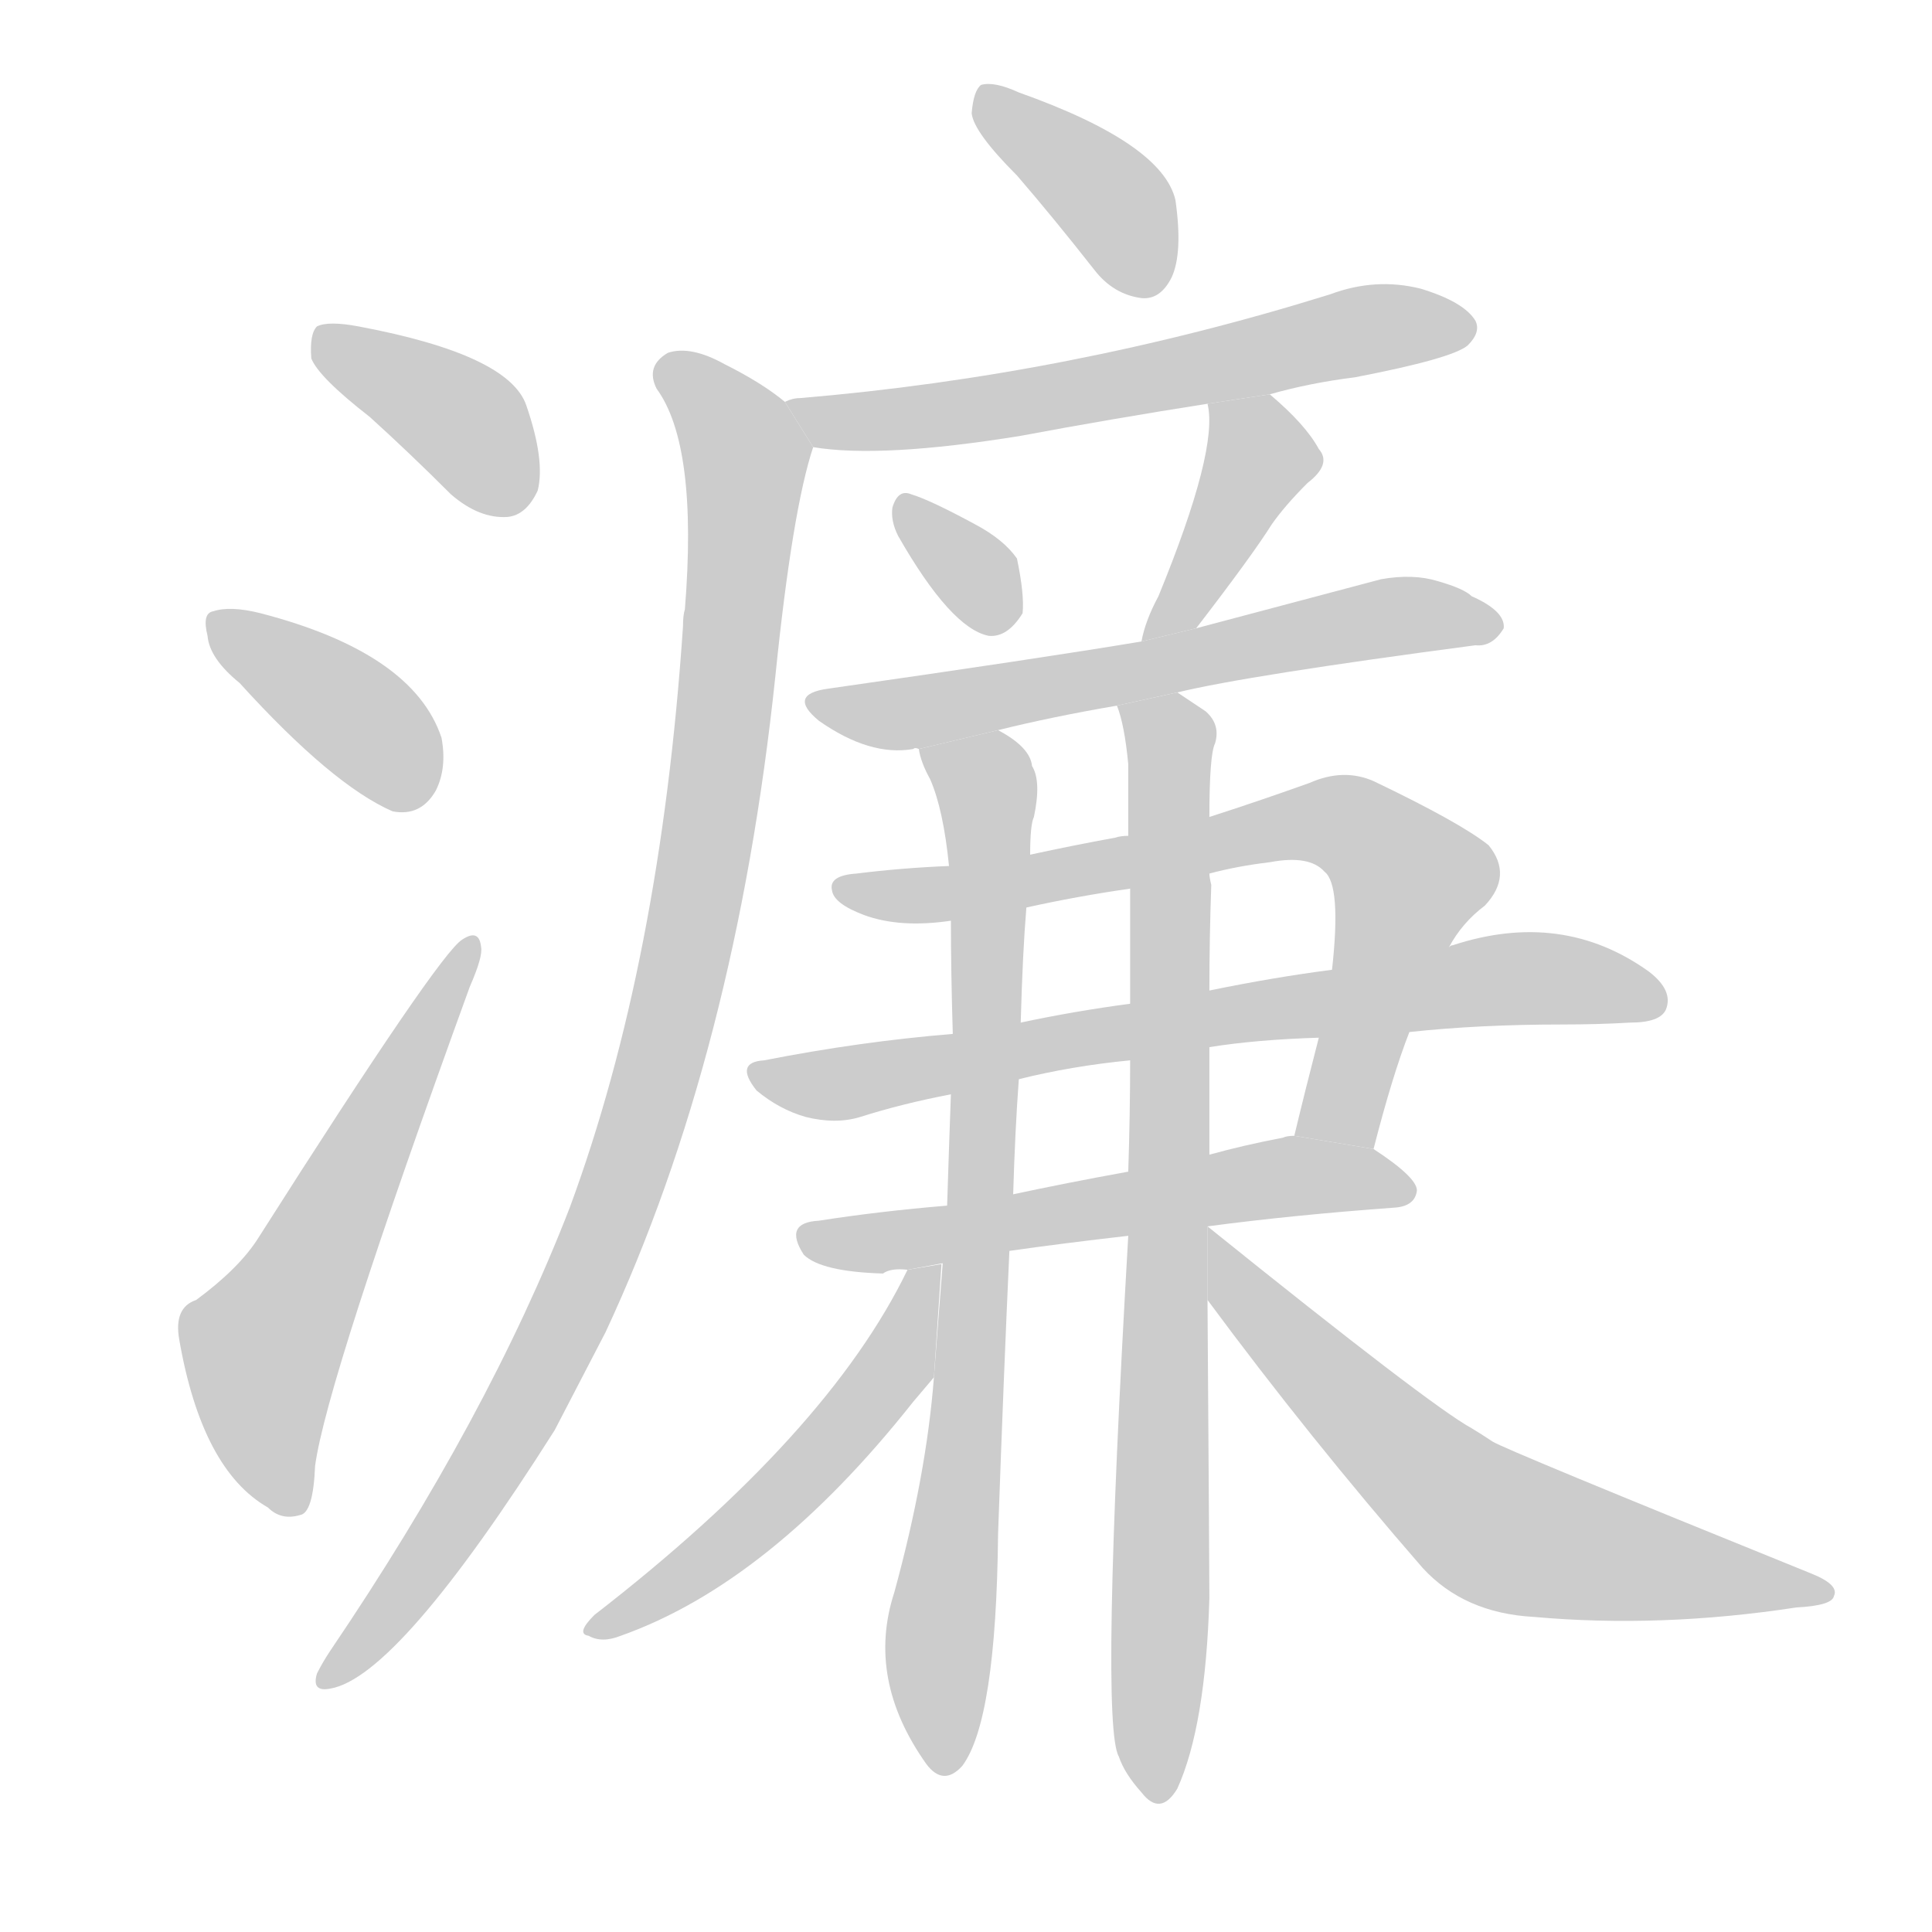 <!--
AnimCJK 2016-2018 Copyright Francois Mizessyn - https://github.com/parsimonhi/animCJK
Derived from:
    MakeMeAHanzi project - https://github.com/skishore/makemeahanzi
    Arphic PL KaitiM GB - https://apps.ubuntu.com/cat/applications/precise/fonts-arphic-gkai00mp/
    Arphic PL UKai - https://apps.ubuntu.com/cat/applications/fonts-arphic-ukai/
You can redistribute and/or modify this file under the terms of the Arphic Public License
as published by Arphic Technology Co., Ltd.
You should have received a copy of this license (the directory "APL") along with this file;
if not, see http://ftp.gnu.org/non-gnu/chinese-fonts-truetype/LICENSE.
-->
<svg id="z28610" class="acjk" version="1.1" viewBox="0 0 1024 1024" xmlns="http://www.w3.org/2000/svg" xmlns:xlink="http://www.w3.org/1999/xlink">
<style>
<![CDATA[
@keyframes z28610k {
	from {
		stroke:#ccc;
		stroke-dashoffset:3334;
	}
	1% {
		stroke:#c00;
		stroke-dashoffset:3334;
	}
	75% {
		stroke:#c00;
		stroke-dashoffset:0;
	}
	to {
		stroke:#000;
	}
}
#z28610 path[clip-path] {
	animation:z28610k 1s linear both;
	stroke-dasharray:3334;
	stroke-width:128;
	stroke-linecap:round;
	fill:none;
}
#z28610 path[clip-path="url(#z28610c1)"] {animation-delay:1s;}
#z28610 path[clip-path="url(#z28610c2)"] {animation-delay:2s;}
#z28610 path[clip-path="url(#z28610c3)"] {animation-delay:3s;}
#z28610 path[clip-path="url(#z28610c4)"] {animation-delay:4s;}
#z28610 path[clip-path="url(#z28610c5)"] {animation-delay:5s;}
#z28610 path[clip-path="url(#z28610c6)"] {animation-delay:6s;}
#z28610 path[clip-path="url(#z28610c7)"] {animation-delay:7s;}
#z28610 path[clip-path="url(#z28610c8)"] {animation-delay:8s;}
#z28610 path[clip-path="url(#z28610c9)"] {animation-delay:9s;}
#z28610 path[clip-path="url(#z28610c10)"] {animation-delay:10s;}
#z28610 path[clip-path="url(#z28610c11)"] {animation-delay:11s;}
#z28610 path[clip-path="url(#z28610c12)"] {animation-delay:12s;}
#z28610 path[clip-path="url(#z28610c13)"] {animation-delay:13s;}
#z28610 path[clip-path="url(#z28610c14)"] {animation-delay:14s;}
#z28610 path[clip-path="url(#z28610c15)"] {animation-delay:15s;}
#z28610 path[clip-path="url(#z28610c16)"] {animation-delay:16s;}
#z28610 path {fill:#ccc;}
]]>
</style>
<path id="z28610d1" d="M196 221Q217 240 239 262Q254 275 269 274Q279 273 285 260Q289 244 279 215Q270 188 190 173Q174 170 168 173Q164 177 165 190Q169 200 196 221 Z"/>
<path id="z28610d2" d="M127 362Q176 416 208 430Q223 433 231 419Q237 407 234 391Q219 346 138 325Q122 321 113 324Q107 325 110 337Q111 349 127 362 Z"/>
<path id="z28610d3" d="M104 689Q92 693 95 710Q107 779 142 799Q149 806 159 803Q166 802 167 777Q173 732 249 523Q256 507 255 502Q254 492 245 498Q233 505 137 656Q127 672 104 689 Z"/>
<path id="z28610d4" d="M539 93Q558 115 580 143Q590 156 605 158Q615 159 621 147Q627 134 623 106Q616 76 540 49Q527 43 520 45Q516 48 515 60Q516 70 539 93 Z"/>
<path id="z28610d5" d="M673 209Q694 203 718 200Q770 190 778 183Q785 176 782 170Q776 160 753 153Q729 147 705 156Q567 199 424 211Q420 211 416 213L431 237Q467 243 541 231Q589 222 640 214L673 209 Z"/>
<path id="z28610d6" d="M416 213Q404 203 384 193Q366 183 354 187Q342 194 348 206Q370 236 363 323Q362 326 362 332Q350 510 302 640Q259 751 175 875Q171 881 168 887Q165 897 175 895Q211 889 294 758Q307 733 321 706Q390 558 411 358Q420 270 431 237L416 213 Z"/>
<path id="z28610d7" d="M476 284Q504 333 524 337Q534 338 542 325Q543 315 539 296Q532 286 517 278Q493 265 483 262Q476 259 473 269Q472 276 476 284 Z"/>
<path id="z28610d8" d="M634 333Q664 294 674 278Q681 268 693 256Q706 246 699 238Q692 225 673 209L640 214Q646 238 614 316Q607 329 605 340L634 333 Z"/>
<path id="z28610d9" d="M624 367Q661 358 782 342Q791 343 797 333Q798 324 780 316Q776 312 762 308Q749 304 732 307Q683 320 634 333L605 340Q551 349 439 365Q417 368 434 382Q461 401 484 397Q485 396 487 397L529 387Q557 380 592 374L624 367 Z"/>
<path id="z28610d10" d="M728 609Q738 570 747 547L768 502Q775 489 787 480Q802 464 789 448Q774 436 728 414Q712 407 694 415Q666 425 641 433L598 443Q594 443 591 444Q569 448 546 453L503 459Q478 460 454 463Q439 464 441 472Q442 479 458 485Q477 492 504 488L544 481Q571 475 599 471L641 463Q656 459 673 457Q694 453 702 462Q711 469 706 514L699 550Q692 577 686 602L728 609 Z"/>
<path id="z28610d11" d="M747 547Q784 543 828 543Q847 543 864 542Q880 542 883 535Q887 525 874 515Q828 482 770 501Q769 501 768 502L706 514Q675 518 641 525L599 532Q569 536 541 542L505 548Q456 552 405 562Q389 563 401 578Q413 588 427 592Q443 596 456 592Q478 585 504 580L540 572Q568 565 599 562L641 555Q666 551 699 550L747 547 Z"/>
<path id="z28610d12" d="M640 650Q685 644 740 640Q750 639 751 631Q751 624 728 609L686 602Q682 602 680 603Q659 607 641 612L598 621Q565 627 537 633L502 639Q466 642 434 647Q415 648 426 665Q435 674 468 675Q472 672 481 673L535 663Q563 659 598 655L640 650 Z"/>
<path id="z28610d13" d="M487 397Q488 404 493 413Q500 429 503 459L504 488Q504 515 505 548L504 580Q503 607 502 639L495 730Q491 782 474 844Q459 890 491 935Q500 947 510 936Q528 912 529 813Q532 728 535 663L537 633Q538 599 540 572L541 542Q542 505 544 481L546 453Q546 437 548 433Q552 414 547 406Q546 396 529 387L487 397 Z"/>
<path id="z28610d14" d="M641 433Q641 400 644 394Q647 384 639 377Q633 373 624 367L592 374Q596 384 598 405Q598 423 598 443L599 471Q599 501 599 532L599 562Q599 590 598 621L598 655Q583 914 593 931Q596 940 605 950Q615 963 624 948Q639 915 641 847Q641 835 640 689L640 650L641 612Q641 584 641 555L641 525Q641 497 642 469Q641 465 641 463L641 433 Z"/>
<path id="z28610d15" d="M481 673Q439 760 315 856Q305 866 312 867Q319 871 329 867Q408 839 484 743Q490 736 495 730L499 670L481 673 Z"/>
<path id="z28610d16" d="M640 689Q694 762 754 831Q776 855 813 857Q880 863 952 852Q971 851 972 846Q975 840 960 834Q797 768 791 764Q785 760 780 757Q758 745 640 650L640 689 Z"/>
<defs>
	<clipPath id="z28610c1"><use xlink:href="#z28610d1"/></clipPath>
	<clipPath id="z28610c2"><use xlink:href="#z28610d2"/></clipPath>
	<clipPath id="z28610c3"><use xlink:href="#z28610d3"/></clipPath>
	<clipPath id="z28610c4"><use xlink:href="#z28610d4"/></clipPath>
	<clipPath id="z28610c5"><use xlink:href="#z28610d5"/></clipPath>
	<clipPath id="z28610c6"><use xlink:href="#z28610d6"/></clipPath>
	<clipPath id="z28610c7"><use xlink:href="#z28610d7"/></clipPath>
	<clipPath id="z28610c8"><use xlink:href="#z28610d8"/></clipPath>
	<clipPath id="z28610c9"><use xlink:href="#z28610d9"/></clipPath>
	<clipPath id="z28610c10"><use xlink:href="#z28610d10"/></clipPath>
	<clipPath id="z28610c11"><use xlink:href="#z28610d11"/></clipPath>
	<clipPath id="z28610c12"><use xlink:href="#z28610d12"/></clipPath>
	<clipPath id="z28610c13"><use xlink:href="#z28610d13"/></clipPath>
	<clipPath id="z28610c14"><use xlink:href="#z28610d14"/></clipPath>
	<clipPath id="z28610c15"><use xlink:href="#z28610d15"/></clipPath>
	<clipPath id="z28610c16"><use xlink:href="#z28610d16"/></clipPath>
</defs>
<path pathLength="3333" clip-path="url(#z28610c1)" d="M172 180L245 222L267 270"/>
<path pathLength="3333" clip-path="url(#z28610c2)" d="M115 329L228 419"/>
<path pathLength="3333" clip-path="url(#z28610c3)" d="M156 795L140 703L248 502"/>
<path pathLength="3333" clip-path="url(#z28610c4)" d="M524 53L587 104L611 154"/>
<path pathLength="3333" clip-path="url(#z28610c5)" d="M425 214L773 173"/>
<path pathLength="3333" clip-path="url(#z28610c6)" d="M355 196L395 239L355 541L288 724L174 887"/>
<path pathLength="3333" clip-path="url(#z28610c7)" d="M479 268L532 331"/>
<path pathLength="3333" clip-path="url(#z28610c8)" d="M648 219L665 258L611 333"/>
<path pathLength="3333" clip-path="url(#z28610c9)" d="M435 373L787 330"/>
<path pathLength="3333" clip-path="url(#z28610c10)" d="M450 471L720 440L751 470L698 603"/>
<path pathLength="3333" clip-path="url(#z28610c11)" d="M403 569L798 519L879 531"/>
<path pathLength="3333" clip-path="url(#z28610c12)" d="M429 654L746 631"/>
<path pathLength="3333" clip-path="url(#z28610c13)" d="M493 399L524 421L502 933"/>
<path pathLength="3333" clip-path="url(#z28610c14)" d="M599 381L621 407L611 951"/>
<path pathLength="3333" clip-path="url(#z28610c15)" d="M493 678L419 788L317 864"/>
<path pathLength="3333" clip-path="url(#z28610c16)" d="M643 661L789 808L964 845"/>
</svg>